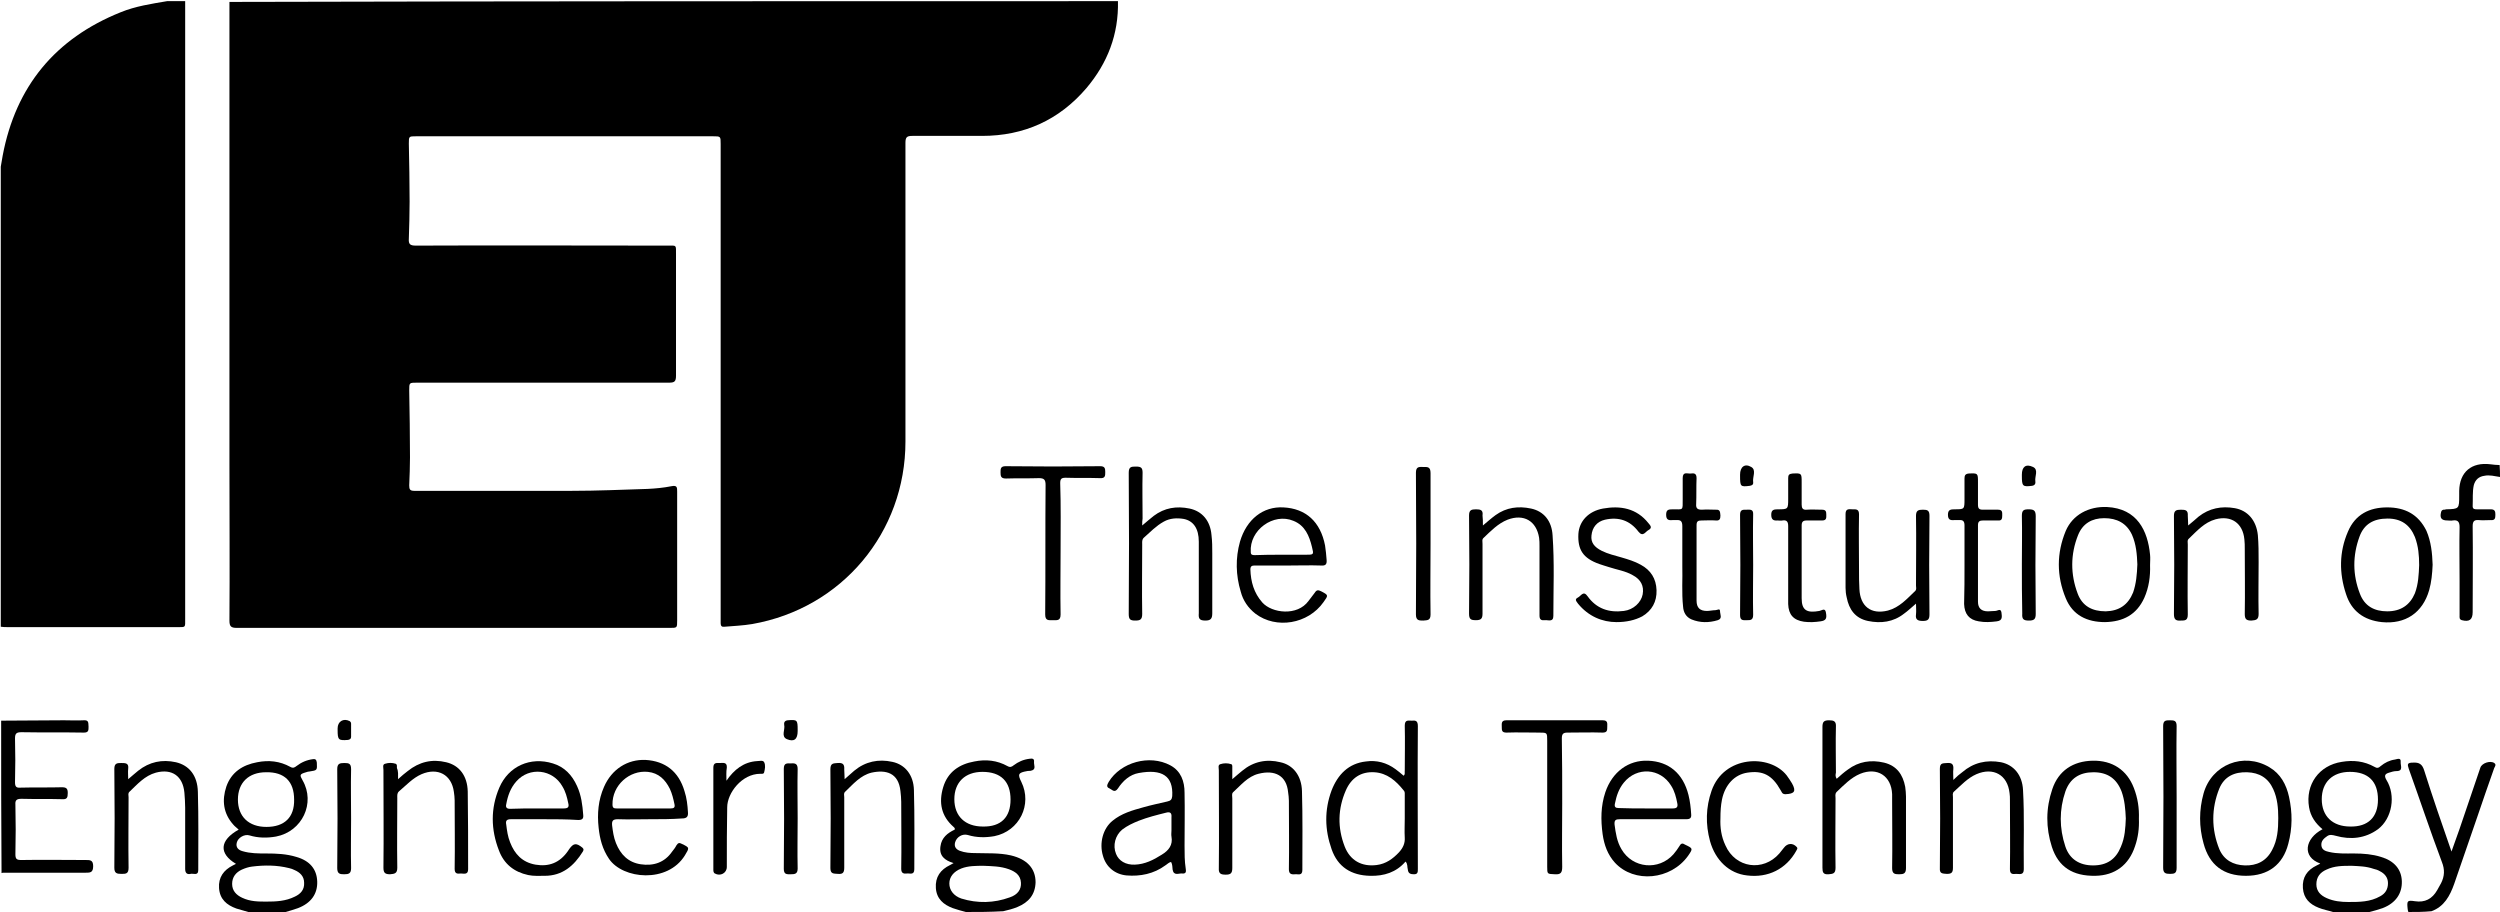 <?xml version="1.0" encoding="utf-8"?>
<!-- Generator: Adobe Illustrator 19.0.0, SVG Export Plug-In . SVG Version: 6.00 Build 0)  -->
<svg version="1.1" id="Layer_1" xmlns="http://www.w3.org/2000/svg" xmlns:xlink="http://www.w3.org/1999/xlink" x="0px" y="0px"
	 viewBox="0 0 649.4 236.9" style="enable-background:new 0 0 649.4 236.9;" xml:space="preserve">
<g id="XMLID_27_">
	<g id="XMLID_3_">
		<path id="XMLID_81_" d="M290.4,0.3c0.2,8.6-2.7,16.1-8.2,22.6c-7.1,8.3-16.2,12.4-27.1,12.4c-6,0-12.1,0-18.1,0
			c-1.4,0-1.8,0.3-1.8,1.8c0,25.9,0,51.7,0,77.6c0,23.6-16.5,43.3-39.8,47.4c-2.4,0.4-4.8,0.5-7.2,0.7c-0.7,0.1-1-0.2-1-0.9
			c0-0.4,0-0.9,0-1.3c0-41.1,0-82.1,0-123.2c0-2,0-2-2-2c-25.7,0-51.4,0-77.1,0c-1.9,0-1.9,0-1.9,1.9c0.1,5,0.2,10.1,0.2,15.1
			c0,3.2-0.1,6.4-0.2,9.6c-0.1,1.4,0.3,1.8,1.8,1.8c21.8-0.1,43.6,0,65.4,0c2.4,0,2.2-0.3,2.2,2.3c0,10.5,0,21,0,31.5
			c0,1.5-0.4,1.8-1.8,1.8c-21.8,0-43.7,0-65.5,0c-2,0-2,0-2,2c0.1,5.8,0.2,11.6,0.2,17.4c0,2.4-0.1,4.8-0.2,7.3c0,1,0.2,1.4,1.3,1.4
			c13.6,0,27.2,0,40.9,0c6.6,0,13.2-0.3,19.7-0.5c2.1-0.1,4.2-0.3,6.2-0.7c1.5-0.3,1.5,0.3,1.5,1.4c0,6.8,0,13.6,0,20.4
			c0,4.4,0,8.7,0,13.1c0,1.9,0,1.9-1.9,1.9c-37.5,0-75,0-112.5,0c-1.5,0-1.9-0.4-1.9-1.9c0.1-13.6,0-27.1,0-40.7
			c0-39.7,0-79.4,0-119c0-0.3,0-0.7,0-1C136.4,0.3,213.4,0.3,290.4,0.3z"/>
		<path id="XMLID_80_" d="M48.1,0.3c0,0.5,0,1.1,0,1.6c0,52.9,0,105.9,0,158.8c0,2.4,0.2,2.2-2.1,2.2c-14.7,0-29.3,0-44,0
			c-0.6,0-1.2,0-1.8-0.1c0-39.8,0-79.7,0-119.5c0.2-1,0.3-1.9,0.5-2.9C4.1,22.4,14.4,10,31.3,3.2c3.9-1.6,8-2.2,12.1-2.9
			C45,0.3,46.6,0.3,48.1,0.3z"/>
		<path id="XMLID_76_" d="M64.5,236.9c-1-0.3-2.1-0.6-3.1-0.9c-2.5-0.9-4.3-2.4-4.5-5.3c-0.2-2.8,1.2-4.7,3.6-5.9
			c0.3-0.1,0.5-0.3,0.8-0.4c-4.5-2.7-4.3-6.1,0.7-8.9c-0.5-0.5-1-0.8-1.4-1.3c-2.6-2.9-3-6.3-1.8-9.9c1.3-3.7,4.2-5.6,8-6.3
			c3-0.6,5.9-0.3,8.6,1.2c0.7,0.4,1.1,0.2,1.6-0.2c1.3-1,2.7-1.6,4.3-1.8c0.7-0.1,0.9,0.2,1,0.9c0.1,2,0.1,2-1.9,2.3
			c-0.3,0-0.6,0.1-0.9,0.2c-1.7,0.5-1.7,0.7-0.9,2.1c3.4,5.9-0.1,13.3-6.9,14.6c-2.3,0.4-4.6,0.4-6.9-0.3c-1.3-0.4-3,0.6-3.3,1.9
			c-0.3,1.2,0.4,1.9,1.5,2.2c2,0.6,4.1,0.6,6.2,0.6c2.6,0,5.2,0.1,7.8,0.9c3.5,1,5.3,3.2,5.4,6.4c0.1,3.2-1.6,5.6-5,6.9
			c-1.1,0.4-2.2,0.7-3.2,1C71,236.9,67.8,236.9,64.5,236.9z M69.1,200.6c-4.5,0-7.3,2.7-7.3,7.1c0,4.4,2.8,7.1,7.4,7.1
			c4.7,0,7.3-2.5,7.2-7.1C76.4,203,73.9,200.5,69.1,200.6z M69.2,234.2c2.5,0,5-0.1,7.4-1.3c1.5-0.7,2.5-1.8,2.4-3.6
			c0-1.7-1.1-2.7-2.5-3.3c-0.4-0.2-0.9-0.4-1.4-0.5c-3.2-0.8-6.4-0.8-9.6-0.4c-0.9,0.1-1.8,0.4-2.7,0.8c-1.5,0.7-2.5,1.9-2.5,3.7
			c0,1.8,1.1,2.9,2.6,3.6C65,234.2,67.1,234.2,69.2,234.2z"/>
		<path id="XMLID_72_" d="M606,236.9c-1.2-0.4-2.5-0.6-3.7-1.1c-2.3-0.9-3.9-2.4-4.1-5.1c-0.2-2.8,1.1-4.7,3.6-5.9
			c0.3-0.1,0.5-0.3,0.8-0.4c0,0,0-0.1,0.1-0.1c-4.8-1.7-4-6.5,0.6-8.9c-1.8-1.5-3.1-3.3-3.5-5.7c-1-5.9,2.6-10.9,8.5-11.8
			c3-0.5,5.8-0.2,8.5,1.3c0.6,0.4,1.1,0.3,1.6-0.2c1.1-0.9,2.3-1.5,3.7-1.7c0.6-0.1,1.6-0.6,1.5,0.6c-0.1,0.9,0.8,2.4-1.1,2.4
			c-0.6,0-1.3,0.2-1.9,0.4c-1,0.3-1.4,0.7-0.7,1.9c2.5,4,1.5,10-2.2,12.8c-3.3,2.4-7.1,2.8-11,1.7c-0.8-0.2-1.5-0.4-2.2,0.1
			c-0.9,0.6-1.6,1.3-1.5,2.4c0.1,1.2,1.1,1.5,2,1.7c2.1,0.5,4.3,0.4,6.5,0.4c2.4,0,4.8,0.2,7,0.9c3.4,1,5.3,3.2,5.4,6.3
			c0.1,3.2-1.6,5.7-5,7c-1.1,0.4-2.3,0.7-3.4,1C612.4,236.9,609.2,236.9,606,236.9z M617.7,207.7c0-4.7-2.5-7.2-7.3-7.2
			c-4.5,0-7.3,2.7-7.3,7.1c0,4.4,2.8,7.1,7.4,7.1C615.1,214.8,617.7,212.3,617.7,207.7z M610.9,224.9c-2.4,0-4.5,0-6.6,1
			c-1.6,0.7-2.6,1.9-2.6,3.8c0,1.8,1.1,2.9,2.7,3.6c1.8,0.8,3.7,1,5.6,1c2.9,0,5.7,0,8.3-1.5c1.3-0.7,2-1.8,2-3.4
			c0-1.5-0.9-2.5-2.1-3.1c-0.5-0.3-1.1-0.5-1.6-0.6C614.6,225,612.7,225,610.9,224.9z"/>
		<path id="XMLID_68_" d="M250.9,236.9c-1.1-0.3-2.3-0.6-3.4-1c-2.4-0.9-4.2-2.4-4.4-5.2c-0.2-2.9,1.2-4.8,3.7-6
			c0.2-0.1,0.4-0.2,0.9-0.5c-2.3-0.7-3.8-1.9-3.4-4.4c0.3-2.2,1.8-3.4,3.7-4.3c0.1-0.4-0.1-0.5-0.3-0.7c-3.2-2.8-3.9-6.3-2.7-10.3
			c1.2-4,4.2-6,8.1-6.7c3-0.6,5.9-0.3,8.6,1.2c0.7,0.4,1.1,0.2,1.6-0.2c1.2-0.9,2.5-1.5,4.1-1.7c0.7-0.1,1.3-0.1,1.2,0.8
			c-0.1,0.8,0.7,2-0.8,2.3c-0.3,0.1-0.7,0-1,0.1c-2.3,0.4-2.5,0.8-1.5,2.8c2.9,5.9-0.5,12.8-7,14.1c-2.3,0.4-4.6,0.4-6.9-0.3
			c-1.4-0.4-2.9,0.5-3.3,1.9c-0.3,1.1,0.2,1.8,1.2,2.2c1.3,0.5,2.7,0.6,4.1,0.6c3.1,0.1,6.1-0.1,9.2,0.6c4.2,1,6.4,3.4,6.4,7
			c-0.1,3.2-1.8,5.2-4.7,6.4c-1.2,0.5-2.4,0.8-3.7,1.1C257.2,236.9,254,236.9,250.9,236.9z M262.5,207.7c0-4.7-2.5-7.2-7.3-7.2
			c-4.5,0-7.3,2.7-7.3,7.1c0,4.4,2.8,7.1,7.4,7.1C260,214.8,262.5,212.3,262.5,207.7z M255.5,224.9c-2,0-4,0-5.8,0.7
			c-2,0.8-3.1,2.2-3.1,3.9c0,1.7,1.1,3.2,3.1,3.9c4.2,1.3,8.5,1.2,12.6-0.3c2.1-0.7,3-2.1,2.9-3.8c-0.1-2-1.5-2.9-3.1-3.5
			C259.9,225,257.7,225,255.5,224.9z"/>
		<path id="XMLID_67_" d="M0.3,187.2c5.4,0,10.9-0.1,16.3-0.1c1.7,0,3.5,0.1,5.2,0c1.4-0.1,1.1,0.9,1.2,1.7c0,0.9,0,1.5-1.2,1.5
			c-5.4-0.1-10.8,0-16.2-0.1c-1.3,0-1.7,0.3-1.7,1.6c0.1,3.8,0.1,7.6,0,11.4c0,1.1,0.3,1.5,1.4,1.4c3.6-0.1,7.2,0,10.8-0.1
			c1.2,0,1.5,0.4,1.5,1.5c0,1.2-0.2,1.7-1.5,1.6c-3.5-0.1-7,0-10.5-0.1c-1.2,0-1.7,0.3-1.6,1.5c0.1,4.3,0.1,8.6,0,12.9
			c0,1.2,0.3,1.5,1.5,1.5c5.6-0.1,11.2,0,16.8,0c1.1,0,1.9,0,1.9,1.6c0,1.7-0.8,1.7-2,1.7c-7.1,0-14.2,0-21.2,0
			c-0.2,0-0.4,0-0.6,0.1C0.3,213.8,0.3,200.5,0.3,187.2z"/>
		<path id="XMLID_66_" d="M625.6,236.9c-0.1-0.3-0.2-0.6-0.2-0.9c-0.2-2-0.1-2.2,1.9-1.9c2.6,0.4,4.5-0.6,5.8-2.9
			c0.3-0.6,0.7-1.2,1-1.8c0.9-1.8,1-3.5,0.2-5.5c-3-8-5.7-16.1-8.6-24.2c-0.4-1.2-0.4-1.6,1.1-1.6c1.6-0.1,2.4,0.4,2.9,2
			c2.2,7,4.6,13.9,7.1,21.1c0.8-2.2,1.4-4,2.1-5.9c1.8-5.3,3.6-10.6,5.4-15.9c0.4-1.2,2.6-1.9,3.6-1.2c0.6,0.4,0.2,0.9,0,1.3
			c-1.5,4.3-3,8.5-4.4,12.7c-2,5.8-4,11.6-6,17.4c-1.1,3.1-2.6,5.9-5.9,7.1C629.6,236.9,627.6,236.9,625.6,236.9z"/>
		<path id="XMLID_65_" d="M649.4,123.9c-1.4-0.2-2.7-0.6-4.1-0.3c-1.4,0.2-2.3,1-2.7,2.4c-0.4,1.8-0.2,3.6-0.3,5.5
			c0,0.8,0.6,0.8,1.1,0.8c1.2,0,2.4,0,3.6,0c1.1,0,1.2,0.6,1.2,1.4c0,0.9-0.1,1.5-1.2,1.4c-1,0-2.1,0.1-3.1,0
			c-1.2-0.1-1.6,0.3-1.6,1.6c0.1,7.4,0,14.9,0,22.3c0,2-0.9,2.6-2.8,2.1c-0.7-0.2-0.6-0.7-0.6-1.2c0-3,0-5.9,0-8.9
			c0-4.7-0.1-9.4,0-14.1c0-1.4-0.5-1.9-1.8-1.7c-0.4,0.1-0.9,0-1.3,0c-1.6,0-2.1-0.6-1.7-2.2c0.1-0.3,0.2-0.5,0.6-0.6
			c0.2,0,0.5,0,0.7-0.1c3.4-0.1,3.4-0.1,3.4-3.6c0-0.4,0-0.8,0-1.2c0.1-4.9,3.2-7.5,8.1-6.9c0.8,0.1,1.6,0.2,2.4,0.2
			C649.4,122,649.4,122.9,649.4,123.9z"/>
		<path id="XMLID_62_" d="M365.1,223.8c-2.4,2.8-5.6,3.8-9.2,3.7c-4.9-0.1-8.4-2.3-10-6.9c-1.8-5.1-1.9-10.2,0-15.3
			c1.6-4.1,4.4-7,8.9-7.5c2.8-0.4,5.4,0.3,7.7,2c0.7,0.5,1.4,1.1,2.1,1.7c0.5-0.4,0.2-0.9,0.3-1.3c0-3.9,0.1-7.8,0-11.7
			c0-1.6,0.9-1.3,1.8-1.3c1-0.1,1.6,0,1.6,1.4c-0.1,12.4,0,24.8,0,37.1c0,0.8,0,1.4-1,1.4c-0.9,0-1.5-0.2-1.6-1.2
			C365.5,225.2,365.7,224.4,365.1,223.8z M364.9,212.6c0-2,0-4,0-5.9c0-0.5,0.1-1-0.3-1.4c-2-2.5-4.3-4.5-7.6-4.7
			c-3.5-0.2-6,1.5-7.4,4.7c-2.1,4.8-2.2,9.7-0.3,14.6c1.4,3.6,4.4,5.3,8.3,4.8c2.4-0.3,4.2-1.6,5.8-3.3c1-1.1,1.6-2.3,1.5-3.8
			C364.8,215.9,364.9,214.3,364.9,212.6z"/>
		<path id="XMLID_61_" d="M477.1,202.3c1-0.9,1.9-1.7,2.9-2.4c2.8-2.1,6-2.6,9.4-1.8c3.3,0.8,4.9,3.1,5.5,6.3
			c0.1,0.8,0.2,1.7,0.2,2.5c0,6.2,0,12.4,0,18.6c0,1.4-0.6,1.6-1.8,1.6c-1.1,0-1.8-0.1-1.8-1.6c0.1-5.8,0-11.6,0-17.4
			c0-0.6,0-1.2,0-1.8c-0.2-4.8-3.9-7.1-8.3-5.3c-2.4,1-4.2,2.9-6.1,4.7c-0.5,0.5-0.3,1.1-0.3,1.7c0,6-0.1,12,0,18
			c0,1.5-0.6,1.6-1.8,1.7c-1.4,0.1-1.6-0.5-1.6-1.7c0-12.2,0-24.4,0-36.6c0-1.3,0.4-1.7,1.7-1.7c1.2,0,1.9,0.2,1.8,1.7
			c-0.1,4,0,7.9,0,11.9C476.8,201.2,476.7,201.7,477.1,202.3z"/>
		<path id="XMLID_60_" d="M296.7,136.5c1.2-1,2.1-1.8,3-2.5c2.8-2.1,5.9-2.6,9.3-1.9c3.3,0.7,5.4,3.2,5.7,6.9
			c0.2,1.6,0.2,3.2,0.2,4.7c0,5.2,0,10.4,0,15.6c0,1.4-0.4,1.9-1.8,1.9c-1.6,0-1.8-0.6-1.7-1.9c0-6.2,0-12.4,0-18.6
			c0-3.4-1.4-5.4-3.9-5.9c-1.8-0.3-3.6-0.2-5.2,0.7c-2,1.1-3.5,2.7-5.2,4.2c-0.5,0.5-0.4,1.1-0.4,1.7c0,6-0.1,12.1,0,18.1
			c0,1.5-0.6,1.7-1.8,1.7c-1.3,0-1.7-0.3-1.7-1.7c0.1-12.2,0.1-24.5,0-36.7c0-1.6,0.7-1.6,1.9-1.6c1.3,0,1.7,0.3,1.7,1.6
			c-0.1,4,0,7.9,0,11.9C296.7,135.2,296.7,135.7,296.7,136.5z"/>
		<path id="XMLID_57_" d="M304.2,223.9c-0.6,0.1-1,0.6-1.5,0.9c-3,2.2-6.5,2.9-10.1,2.6c-3-0.3-5.3-2.2-6.1-5.1
			c-1-3.3,0-7.1,2.5-9.1c2.3-1.9,5.1-2.7,8-3.5c2.1-0.6,4.1-1,6.2-1.5c0.9-0.2,1.2-0.5,1.3-1.4c0.3-5.3-2.7-7.1-8.7-6
			c-2.3,0.4-4.1,2-5.4,4c-0.9,1.3-1.5,0.3-2.2,0c-1-0.4-0.5-1.1-0.2-1.7c3.1-5.1,10.6-7.2,16-4.3c2.8,1.5,3.7,4.2,3.7,7.1
			c0.1,4.6,0,9.2,0,13.8c0,2,0,4,0.3,5.9c0.1,0.7,0.2,1.4-0.9,1.3c-0.9-0.1-2.2,0.7-2.5-1C304.5,225.3,304.6,224.6,304.2,223.9z
			 M304.3,215.7c0-1.1,0-2.3,0-3.4c0.1-1.1-0.3-1.5-1.4-1.2c-2.4,0.6-4.8,1.2-7.1,2.1c-1.5,0.6-3,1.3-4.3,2.3
			c-1.8,1.5-2.5,4.1-1.6,6.3c0.7,1.8,2.5,2.9,4.9,2.8c2.6-0.1,4.8-1.2,7-2.6c1.8-1.1,2.9-2.5,2.5-4.7
			C304.2,216.8,304.3,216.3,304.3,215.7z"/>
		<path id="XMLID_54_" d="M334.7,146.9c-2.9,0-5.7,0-8.6,0c-0.7,0-1.3,0-1.3,1c0.1,3.2,0.9,6.1,3.1,8.6c2.5,2.8,9.1,3.6,12-0.4
			c0.5-0.7,1.1-1.4,1.6-2.1c0.5-0.8,0.9-0.8,1.7-0.4c1.9,1,1.9,1,0.6,2.8c-4,5.7-12.3,7.1-17.7,3c-1.9-1.5-3.2-3.4-3.8-5.7
			c-1.3-4.3-1.4-8.7-0.2-13c1.7-5.8,6-9.2,11.3-8.9c5.8,0.3,9.6,3.7,10.8,9.9c0.2,1.2,0.3,2.5,0.4,3.7c0.1,1.1-0.2,1.6-1.4,1.5
			C340.3,146.8,337.5,146.9,334.7,146.9z M333,144.1c2,0,4,0,6.1,0c2.2,0,2.2,0,1.7-2c-0.7-2.9-1.8-5.6-4.8-6.8
			c-5.2-2.2-11.5,2.4-11.1,8.1c0,0.8,0.5,0.8,1.1,0.8C328.3,144.1,330.6,144.1,333,144.1z"/>
		<path id="XMLID_51_" d="M168.8,212.8c-2.8,0-5.5,0.1-8.3,0c-1.3,0-1.6,0.4-1.5,1.6c0.2,1.6,0.4,3.1,1,4.6c1.2,3,3.2,5,6.4,5.5
			c3.3,0.5,6.2-0.4,8.2-3.3c0.4-0.5,0.8-1,1.1-1.6c0.4-0.6,0.7-0.8,1.4-0.4c2.1,1,2,1,0.8,3c-4.5,7.3-16.1,6.2-19.7,0.9
			c-1.7-2.5-2.4-5.2-2.7-8.1c-0.4-3.6-0.1-7.2,1.4-10.6c2-4.6,6.1-7.2,10.8-7c5.1,0.3,8.6,3,10.1,8.1c0.6,1.8,0.8,3.7,0.9,5.5
			c0.1,1.1-0.3,1.6-1.5,1.6C174.4,212.8,171.6,212.8,168.8,212.8z M167.2,210c2.3,0,4.6,0,7,0c0.8,0,1.2-0.2,1-1.1
			c-0.3-1.4-0.6-2.7-1.2-4c-1.2-2.4-2.9-4.1-5.7-4.4c-4.8-0.5-9.3,3.5-9.2,8.5c0,0.9,0.4,1,1.1,1C162.5,210,164.8,210,167.2,210z"/>
		<path id="XMLID_48_" d="M429.3,212.8c-2.8,0-5.6,0-8.5,0c-1.1,0-1.5,0.2-1.4,1.4c0.3,2.2,0.6,4.4,1.8,6.4c2.9,5,9.7,5.6,13.5,1.3
			c0.6-0.7,1.1-1.4,1.6-2.2c0.4-0.7,0.8-0.7,1.4-0.3c2.1,1,2.1,1,0.8,2.9c-4.5,6.3-14,7.2-19,1.8c-1.9-2.1-2.8-4.6-3.2-7.4
			c-0.5-3.7-0.5-7.3,0.7-10.9c1.8-5.3,6-8.4,11.1-8.2c5.4,0.2,9.1,3.3,10.5,8.9c0.4,1.6,0.6,3.3,0.7,5c0.1,1-0.3,1.3-1.3,1.3
			C435.1,212.8,432.2,212.8,429.3,212.8z M427.5,210c2.3,0,4.6,0,7,0c1,0,1.4-0.3,1.2-1.3c-0.3-1.6-0.7-3.2-1.6-4.6
			c-2.8-4.6-8.9-5-12.3-0.8c-1.3,1.6-1.9,3.4-2.3,5.4c-0.2,0.9,0.1,1.2,1,1.2C422.9,210,425.2,210,427.5,210z"/>
		<path id="XMLID_45_" d="M141.3,212.8c-2.9,0-5.7,0-8.6,0c-1.1,0-1.4,0.4-1.2,1.4c0.2,1.6,0.4,3.1,1,4.6c1.2,3.1,3.2,5.2,6.6,5.8
			c3.5,0.6,6.3-0.5,8.4-3.5c0.1-0.2,0.3-0.4,0.4-0.6c1.1-1.5,1.8-1.6,3.4-0.3c0.4,0.4,0.3,0.6,0.1,1c-2.3,3.7-5.3,6.3-9.9,6.3
			c-1.4,0-2.9,0.1-4.3-0.2c-3.7-0.8-6.3-2.9-7.6-6.4c-2.1-5.4-2.2-10.9,0.1-16.3c2.4-5.6,8.1-8.1,13.9-6.3c3,0.9,5,3,6.3,5.9
			c1.1,2.4,1.4,4.9,1.6,7.5c0.1,1-0.3,1.3-1.3,1.3C147.1,212.8,144.2,212.8,141.3,212.8z M139.6,210c2.3,0,4.5,0,6.8,0
			c1.1,0,1.5-0.3,1.2-1.4c-0.3-1.5-0.7-3-1.5-4.3c-2.5-4.5-8.6-5.2-12-1.3c-1.5,1.7-2.2,3.7-2.6,5.9c-0.2,0.8,0.1,1.2,1,1.2
			C134.9,210,137.2,210,139.6,210z"/>
		<path id="XMLID_42_" d="M631.9,146.7c-0.1,2.3-0.3,4.5-0.9,6.6c-1.7,5.9-6.2,8.9-12.3,8.3c-4.7-0.5-7.9-2.9-9.3-7.3
			c-1.8-5.4-1.8-10.9,0.5-16.2c1.9-4.5,5.6-6.3,10.2-6.3c4.6,0,8.1,1.8,10.2,6.1C631.5,140.7,631.8,143.7,631.9,146.7z M628.4,146.8
			c0-2.5-0.2-4.9-1.1-7.3c-1.3-3.2-3.6-4.8-7.1-4.8c-3.6,0-6.1,1.4-7.3,4.7c-1.8,4.9-1.8,9.9,0.1,14.8c1.2,3.2,3.7,4.6,7.1,4.6
			c3.5,0,5.9-1.6,7.2-4.7C628.2,151.7,628.3,149.2,628.4,146.8z"/>
		<path id="XMLID_39_" d="M583.4,227.5c-5.8,0-9.5-2.8-11-8.4c-1.2-4.3-1.2-8.7,0-13c2.1-7.5,10.4-10.8,17.1-6.8
			c2.9,1.7,4.4,4.5,5.1,7.7c0.9,4.1,0.9,8.1-0.2,12.2C593,224.6,589.2,227.5,583.4,227.5z M591.8,212.5c0-2.5-0.2-5.1-1.3-7.5
			c-1.3-2.9-3.6-4.3-6.8-4.4c-3.3-0.1-5.9,1.1-7.2,4.2c-2.1,5.2-2.1,10.6,0,15.8c1.2,2.8,3.6,4.1,6.6,4.2c3.1,0.1,5.6-1.1,7.1-4
			C591.6,218.2,591.8,215.4,591.8,212.5z"/>
		<path id="XMLID_36_" d="M555.6,212.7c0.1,2.4-0.2,4.8-1,7.1c-1.6,4.9-5.2,7.6-10.3,7.7c-5.9,0.1-9.6-2.3-11.3-7.5
			c-1.6-5-1.6-10,0.1-15c1.6-4.8,5.4-7.3,10.5-7.4c5.1-0.1,8.9,2.4,10.7,7.1C555.3,207.3,555.7,209.9,555.6,212.7z M552.2,212.6
			c-0.1-2.4-0.3-4.8-1.1-7c-1.3-3.4-3.7-5-7.3-5c-3.6,0-6.1,1.6-7.3,5c-1.6,4.7-1.6,9.5,0,14.3c1.1,3.3,3.7,4.9,7.2,4.9
			c3.6,0,5.9-1.6,7.2-4.8C552,217.5,552.1,215,552.2,212.6z"/>
		<path id="XMLID_33_" d="M558.5,146.8c0.1,2.9-0.3,5.8-1.5,8.5c-2,4.4-5.5,6.2-10.2,6.3c-4.7,0-8.4-1.8-10.2-6.2
			c-2.4-5.8-2.4-11.7,0-17.5c1.8-4.2,6-6.4,10.7-6.2c7.9,0.4,10.6,6.2,11.2,12.4C558.6,145,558.5,145.9,558.5,146.8z M555.2,146.6
			c-0.1-2.6-0.3-5.2-1.4-7.7c-1.4-3-3.9-4.3-7.2-4.3c-3.2,0-5.6,1.4-6.8,4.4c-2,5-2,10.2-0.1,15.2c1.2,3.2,3.7,4.6,7.3,4.6
			c3.5-0.1,5.8-1.7,7.1-4.9C554.9,151.6,555.1,149.2,555.2,146.6z"/>
		<path id="XMLID_32_" d="M320.1,202.4c1.1-0.9,1.8-1.6,2.6-2.2c2.9-2.4,6.3-3.1,9.9-2.2c3.3,0.7,5.5,3.5,5.6,7.5
			c0.2,6.8,0.1,13.7,0.1,20.5c0,1.6-1.2,1-1.9,1.1c-1,0.1-1.6-0.1-1.6-1.3c0.1-5.9,0-11.9,0-17.8c0-0.7-0.1-1.5-0.2-2.2
			c-0.4-4.3-3.4-5.9-7.7-4.8c-2.8,0.7-4.6,3-6.6,4.8c-0.4,0.4-0.2,1-0.2,1.6c0,6,0,12.1,0,18.1c0,1.4-0.5,1.7-1.7,1.7
			c-1.2,0-1.9-0.2-1.8-1.7c0.1-8.5,0-16.9,0-25.4c0-0.6-0.3-1.4,0.4-1.6c0.9-0.3,1.9-0.3,2.8,0c0.4,0.1,0.3,0.7,0.3,1.1
			C320.1,200.3,320.1,201.2,320.1,202.4z"/>
		<path id="XMLID_31_" d="M103.4,202.4c1-0.9,1.7-1.5,2.5-2.1c3-2.4,6.3-3.2,10-2.3c3.4,0.8,5.5,3.5,5.6,7.6
			c0.1,6.7,0.1,13.5,0.1,20.2c0,1.5-1.1,1.1-1.9,1.1c-0.9,0.1-1.6,0.1-1.6-1.2c0.1-5.9,0-11.9,0-17.8c0-0.7-0.1-1.5-0.2-2.2
			c-0.6-4.5-4.2-6.4-8.4-4.6c-2.3,1-4,2.9-5.9,4.5c-0.5,0.5-0.4,1.1-0.4,1.7c0,6-0.1,12.1,0,18.1c0,1.5-0.7,1.6-1.9,1.7
			c-1.3,0-1.7-0.4-1.7-1.7c0.1-8.5,0-16.9,0-25.4c0-0.6-0.3-1.4,0.4-1.6c0.9-0.3,1.9-0.3,2.8,0c0.4,0.2,0.3,0.7,0.3,1.1
			C103.5,200.4,103.4,201.2,103.4,202.4z"/>
		<path id="XMLID_30_" d="M33.3,202.4c1-0.9,1.8-1.5,2.6-2.2c2.9-2.3,6.2-3,9.8-2.2c3.4,0.8,5.6,3.4,5.7,7.7
			c0.2,6.8,0.1,13.6,0.1,20.3c0,1.6-1.3,0.8-2,1c-0.9,0.2-1.4-0.2-1.4-1.3c0-5.3,0-10.6,0-15.9c0-1.3-0.1-2.6-0.2-3.9
			c-0.4-4.3-3.2-6.3-7.4-5.2c-2.9,0.8-4.8,3-6.9,5c-0.4,0.4-0.2,0.9-0.2,1.4c0,6.1-0.1,12.2,0,18.3c0,1.6-0.7,1.6-1.9,1.6
			c-1.2,0-1.8-0.2-1.8-1.6c0.1-8.6,0.1-17.1,0-25.7c0-1.5,0.8-1.5,1.8-1.5c1.1,0,2,0,1.8,1.5C33.2,200.5,33.3,201.3,33.3,202.4z"/>
		<path id="XMLID_26_" d="M219.4,202.4c1-0.9,1.8-1.6,2.5-2.2c2.9-2.4,6.3-3.1,9.9-2.3c3.3,0.7,5.5,3.4,5.6,7.3
			c0.2,6.9,0.1,13.8,0.1,20.6c0,1.6-1.2,1-1.9,1.1c-0.8,0.1-1.5,0-1.5-1.2c0.1-5.8,0-11.6,0-17.4c0-0.9-0.1-1.9-0.2-2.8
			c-0.5-4.8-3.8-5.6-7.5-4.8c-2.9,0.7-4.8,3-6.9,5c-0.4,0.4-0.2,0.9-0.2,1.4c0,6.1,0,12.2,0,18.3c0,1.3-0.4,1.7-1.6,1.6
			c-1.1-0.1-2,0.1-2-1.5c0.1-8.6,0.1-17.1,0-25.7c0-1.6,0.8-1.5,1.9-1.6c1.3-0.1,1.8,0.3,1.7,1.7
			C219.3,200.6,219.4,201.3,219.4,202.4z"/>
		<path id="XMLID_25_" d="M497.7,156.8c-1.2,1-2.1,1.9-3.1,2.6c-2.8,2.2-6,2.6-9.4,1.9c-3.3-0.7-4.9-3-5.5-6.1
			c-0.2-0.8-0.3-1.7-0.3-2.5c0-6.4,0-12.8,0-19.2c0-1.5,1-1.2,1.8-1.2c0.9,0,1.7-0.1,1.7,1.3c-0.1,4.9,0,9.7,0,14.6
			c0,1.6,0,3.2,0.1,4.8c0.2,4.5,3,6.7,7.4,5.6c3-0.8,5-3.1,7.1-5.1c0.4-0.4,0.2-0.9,0.2-1.4c0-6,0.1-12.1,0-18.1
			c0-1.4,0.6-1.6,1.8-1.6c1.2,0,1.7,0.2,1.7,1.6c-0.1,8.5-0.1,17,0,25.6c0,1.3-0.4,1.7-1.7,1.7c-1.3,0-2-0.3-1.8-1.7
			C497.8,158.7,497.7,157.9,497.7,156.8z"/>
		<path id="XMLID_24_" d="M568.4,136.5c1.1-0.9,1.9-1.6,2.7-2.3c2.8-2.2,6-2.8,9.4-2.2c3.4,0.6,5.6,3.2,6,7c0.2,2.3,0.2,4.6,0.2,7
			c0,4.5-0.1,9,0,13.5c0,1.5-0.7,1.6-1.9,1.7c-1.3,0-1.7-0.4-1.7-1.7c0.1-5.6,0-11.3,0-16.9c0-0.8,0-1.7-0.1-2.5
			c-0.4-4.2-3.4-6.3-7.5-5.2c-2.9,0.8-4.8,3-6.9,5c-0.5,0.4-0.3,1-0.3,1.6c0,6-0.1,12.1,0,18.1c0,1.6-0.7,1.6-1.9,1.6
			c-1.3,0.1-1.7-0.4-1.7-1.7c0.1-8.5,0.1-17,0-25.5c0-1.4,0.6-1.6,1.8-1.6c1.2,0,1.9,0.1,1.8,1.6
			C568.3,134.6,568.4,135.4,568.4,136.5z"/>
		<path id="XMLID_23_" d="M507.4,202.6c0.9-0.9,1.6-1.5,2.3-2c2.9-2.5,6.3-3.3,10.1-2.6c3.3,0.7,5.5,3.3,5.7,7.2
			c0.4,6.9,0.1,13.8,0.2,20.6c0,1.6-1.1,1.2-2,1.2c-0.9,0.1-1.6,0.1-1.6-1.2c0.1-6,0-12,0-18c0-0.6,0-1.2-0.1-1.8
			c-0.5-4.7-4.2-6.8-8.6-4.9c-2.3,1-4,2.9-5.8,4.5c-0.5,0.4-0.3,1-0.3,1.5c0,6.1,0,12.2,0,18.3c0,1.3-0.4,1.6-1.6,1.6
			c-1.1-0.1-1.9,0-1.8-1.5c0.1-8.6,0.1-17.2,0-25.8c0-1.6,0.8-1.4,1.9-1.5c1.2-0.1,1.7,0.3,1.6,1.6
			C507.3,200.6,507.4,201.4,507.4,202.6z"/>
		<path id="XMLID_22_" d="M385.2,136.5c1.2-1,2.2-1.9,3.3-2.7c2.8-2,5.9-2.4,9.2-1.7c3.3,0.7,5.4,3.2,5.6,7c0.5,7,0.2,14,0.2,20.9
			c0,1.7-1.4,1-2.2,1.1c-0.9,0.1-1.4-0.1-1.4-1.2c0-6,0-12.1,0-18.1c0-0.7,0-1.4-0.1-2.1c-0.7-4.4-4-6.3-8.2-4.7
			c-2.5,1-4.3,2.9-6.2,4.7c-0.5,0.4-0.3,1-0.3,1.6c0,6,0,12.1,0,18.1c0,1.3-0.4,1.7-1.7,1.7c-1.3,0-1.8-0.2-1.8-1.7
			c0.1-8.5,0.1-17,0-25.5c0-1.4,0.6-1.6,1.8-1.6c1.2,0,1.9,0.2,1.7,1.6C385.2,134.7,385.2,135.5,385.2,136.5z"/>
		<path id="XMLID_21_" d="M405.8,208.7c0,5.5-0.1,11,0,16.5c0,1.5-0.4,2-1.9,1.9c-2-0.1-2,0-2-2c0-10.9,0-21.8,0-32.7
			c0-2.1,0-2.1-2.1-2.1c-2.8,0-5.6-0.1-8.5,0c-1.2,0-1.2-0.6-1.2-1.5c0-0.8-0.2-1.7,1.2-1.7c8.3,0,16.6,0,25,0
			c1.4,0,1.2,0.8,1.2,1.7c0,0.9,0,1.5-1.2,1.5c-3-0.1-6,0-9.1,0c-1.1,0-1.5,0.3-1.5,1.5C405.8,197.4,405.8,203,405.8,208.7z"/>
		<path id="XMLID_20_" d="M275.5,142.8c0,5.6-0.1,11.2,0,16.8c0,1.7-0.9,1.5-2,1.5c-1.1,0-2,0.2-2-1.5c0.1-11.2,0-22.4,0.1-33.6
			c0-1.3-0.3-1.8-1.7-1.8c-2.9,0.1-5.7,0-8.6,0.1c-1.3,0-1.4-0.6-1.4-1.6c0-0.9,0-1.6,1.3-1.6c8.2,0.1,16.4,0.1,24.6,0
			c1.2,0,1.3,0.6,1.3,1.5c0,1,0,1.7-1.4,1.6c-3-0.1-5.9,0-8.9-0.1c-1.1,0-1.4,0.3-1.4,1.4C275.6,131.4,275.5,137.1,275.5,142.8z"/>
		<path id="XMLID_19_" d="M419.9,161.6c-3.7,0-7.3-1.5-10-4.8c-0.4-0.6-1-1.1,0-1.6c0.8-0.4,1.4-1.9,2.5-0.3
			c2.3,3.2,5.5,4.3,9.4,3.8c2.5-0.3,4.5-2.2,4.9-4.3c0.4-2.2-0.5-3.9-2.6-5c-1.9-1.1-4.1-1.4-6.2-2.1c-0.9-0.3-1.7-0.5-2.5-0.8
			c-4.2-1.5-5.6-3.7-5.4-7.8c0.2-3.3,2.6-5.9,6.4-6.6c4.5-0.8,8.7-0.1,11.8,3.8c0.5,0.6,1.1,1.2,0,1.8c-0.8,0.4-1.4,1.9-2.6,0.4
			c-2.2-2.9-5.1-3.9-8.7-3.1c-2.1,0.5-3.3,2-3.5,4.1c-0.2,1.8,0.7,3,2.7,4c1.6,0.8,3.4,1.2,5.1,1.7c1.7,0.5,3.4,1,5,1.9
			c2.6,1.4,4,3.6,4.1,6.6c0.1,3-1.2,5.3-3.7,6.8C424.7,161.1,422.5,161.6,419.9,161.6z"/>
		<path id="XMLID_18_" d="M446.9,212.6c-0.1,2.3,0.2,4.7,1.3,7c2.6,5.9,9.8,6.9,14,2.1c0.4-0.5,0.8-1,1.2-1.5
			c0.9-1.2,2.3-1.3,3.3-0.2c0.4,0.4,0,0.7-0.1,1c-2.6,4.7-7.3,7.1-12.8,6.4c-4.6-0.5-8.2-3.9-9.6-8.9c-1.2-4.4-1.1-8.8,0.4-13.1
			c3.2-9.2,15.1-9.6,19.5-4c0.5,0.7,1,1.4,1.4,2.1c1.1,2,0.7,2.7-1.7,2.8c-0.4,0-0.7-0.1-0.9-0.4c-0.1-0.2-0.2-0.4-0.4-0.7
			c-2.2-3.9-4.6-5.1-8.6-4.5c-3.3,0.5-5.8,3.1-6.6,7C447,209.2,446.9,210.8,446.9,212.6z"/>
		<path id="XMLID_17_" d="M510.3,146.8c0-3.4,0-6.8,0-10.3c0-1-0.3-1.5-1.4-1.4c-0.4,0-0.9,0-1.3,0c-1.1,0.1-1.6-0.2-1.6-1.4
			c0-1.3,0.7-1.4,1.7-1.4c2.6,0,2.6,0,2.6-2.7c0-1.8,0-3.6,0-5.3c0-0.8,0.2-1.2,1.1-1.3c2.4-0.1,2.4-0.1,2.4,2.3c0,1.9,0,3.9,0,5.8
			c0,1,0.3,1.3,1.3,1.3c1.3,0,2.6,0,3.9,0c1.2,0,1.1,0.7,1.1,1.5c0,0.8-0.1,1.4-1.1,1.3c-1.3,0-2.6,0-3.9,0c-0.8,0-1.3,0.2-1.3,1.2
			c0,6.6,0,13.3,0,19.9c0,1.7,0.9,2.5,2.6,2.5c0.6,0,1.3-0.1,1.9-0.1c0.6,0,1.4-0.8,1.6,0.4c0.1,1,0.4,2.1-1.2,2.3
			c-1.6,0.2-3.1,0.3-4.7,0c-2.5-0.4-3.7-1.9-3.8-4.5C510.3,153.5,510.3,150.1,510.3,146.8z"/>
		<path id="XMLID_16_" d="M437,147.1c0-3.9,0-7.2,0-10.4c0-1.3-0.4-1.7-1.6-1.6c-0.3,0-0.7,0-1,0c-1,0.1-1.6-0.1-1.6-1.4
			c0-1.3,0.6-1.4,1.7-1.4c2.8,0,2.6,0.4,2.6-2.6c0-1.8,0-3.7,0-5.5c0-1.8,1.2-1.1,2.1-1.2c0.8-0.1,1.5-0.1,1.5,1.2
			c-0.1,2.2,0,4.5-0.1,6.7c-0.1,1.2,0.4,1.5,1.5,1.5c1.2-0.1,2.4,0,3.6,0c1.2-0.1,1.1,0.7,1.2,1.5c0,0.9-0.2,1.4-1.2,1.3
			c-1.2-0.1-2.5,0-3.7,0c-0.9,0-1.3,0.2-1.3,1.2c0,6.5,0,13.1,0,19.6c0,1.9,0.9,2.7,2.7,2.7c0.7,0,1.5-0.2,2.2-0.2
			c0.5,0,1.2-0.6,1.2,0.3c0,0.8,0.7,1.9-0.6,2.3c-2.3,0.7-4.6,0.7-6.8-0.2c-1.4-0.6-2.1-1.8-2.2-3.3
			C436.8,153.9,437.1,150.2,437,147.1z"/>
		<path id="XMLID_15_" d="M464.5,146.8c0-3.4,0-6.7,0-10.1c0-1.1-0.3-1.7-1.5-1.5c-0.4,0.1-0.9,0-1.3,0c-1.1,0.1-1.6-0.3-1.6-1.5
			c0-1.2,0.6-1.4,1.6-1.4c2.8,0,2.8,0,2.8-2.8c0-1.8,0-3.6,0-5.3c0-0.8,0.2-1.1,1.1-1.2c2.4-0.1,2.4-0.1,2.4,2.3c0,1.9,0,3.9,0,5.8
			c0,0.9,0.3,1.4,1.3,1.3c1.3-0.1,2.7,0,4,0c1,0,1.1,0.5,1.1,1.3c0,0.8,0.1,1.5-1.1,1.5c-1.3,0-2.7,0-4,0c-0.9,0-1.3,0.3-1.3,1.3
			c0,6.3,0,12.6,0,18.9c0,3.1,1.3,3.9,4.6,3.3c0.6-0.1,1.5-0.9,1.7,0.4c0.3,1.6,0,2.1-1.4,2.3c-1.4,0.2-2.8,0.3-4.3,0.1
			c-2.7-0.4-4-1.8-4.1-4.6C464.5,153.5,464.5,150.2,464.5,146.8z"/>
		<path id="XMLID_14_" d="M371.6,141.2c0,6.1-0.1,12.3,0,18.4c0,1.6-0.8,1.5-1.9,1.6c-1.1,0-1.9,0-1.9-1.6c0.1-12.3,0.1-24.5,0-36.8
			c0-1.7,0.9-1.5,1.9-1.5c1.1,0,1.9-0.1,1.9,1.6C371.6,128.9,371.6,135,371.6,141.2z"/>
		<path id="XMLID_13_" d="M188.7,202.8c2-2.9,4.5-4.9,8-5.1c0.6,0,1.5-0.3,1.8,0.3c0.4,0.8,0.2,1.8,0,2.6c-0.1,0.5-0.6,0.4-1,0.4
			c-4.8,0-8.6,5-8.6,8.7c-0.1,5.1-0.1,10.3-0.1,15.5c0,1.6-1.7,2.5-3.1,1.7c-0.4-0.2-0.4-0.7-0.4-1c0-8.8,0-17.6,0-26.5
			c0-1.4,0.9-1.2,1.7-1.2c0.8,0,1.9-0.3,1.8,1.2C188.6,200.5,188.7,201.7,188.7,202.8z"/>
		<path id="XMLID_12_" d="M565.4,207.2c0,6.1,0,12.2,0,18.2c0,1.4-0.5,1.6-1.7,1.6c-1.2,0-1.8-0.2-1.8-1.6c0.1-12.3,0.1-24.5,0-36.8
			c0-1.5,0.7-1.5,1.8-1.5c1.1,0,1.7,0.1,1.7,1.5C565.3,194.8,565.4,201,565.4,207.2z"/>
		<path id="XMLID_11_" d="M91.2,212.7c0,4.3-0.1,8.5,0,12.8c0,1.4-0.6,1.6-1.8,1.6c-1.1,0-1.8-0.1-1.8-1.6c0.1-8.6,0.1-17.1,0-25.7
			c0-1.4,0.6-1.6,1.8-1.6c1.2,0,1.8,0.1,1.8,1.6C91.1,204.1,91.2,208.4,91.2,212.7z"/>
		<path id="XMLID_10_" d="M207.2,212.5c0,4.4-0.1,8.7,0,13.1c0,1.4-0.7,1.5-1.8,1.5c-1,0-1.8,0.1-1.8-1.4c0.1-8.7,0.1-17.3,0-26
			c0-1.6,0.9-1.4,1.9-1.4c1.2-0.1,1.7,0.2,1.7,1.5C207.1,204,207.2,208.3,207.2,212.5z"/>
		<path id="XMLID_9_" d="M525.2,146.6c0-4.2,0.1-8.4,0-12.6c0-1.5,0.5-1.7,1.8-1.7c1.4,0,1.8,0.4,1.8,1.8c-0.1,8.5-0.1,16.9,0,25.4
			c0,1.4-0.5,1.7-1.8,1.7c-1.4,0-1.8-0.4-1.7-1.8C525.2,155.1,525.2,150.9,525.2,146.6z"/>
		<path id="XMLID_8_" d="M455.4,146.8c0,4.3-0.1,8.6,0,12.9c0,1.4-0.7,1.4-1.6,1.4c-0.9,0-1.8,0.2-1.8-1.3c0.1-8.7,0.1-17.4,0-26.1
			c0-1.4,0.8-1.3,1.7-1.3c0.9,0,1.8-0.2,1.7,1.3C455.3,138,455.4,142.4,455.4,146.8z"/>
		<path id="XMLID_7_" d="M525.2,123.6c0-0.1,0-0.2,0-0.3c0-2,1-2.9,2.9-2c1.5,0.7,0.4,2.5,0.6,3.7c0.1,0.6-0.1,1.1-0.9,1.2
			C525.4,126.5,525.2,126.3,525.2,123.6z"/>
		<path id="XMLID_6_" d="M207.2,189.6c0,0.1,0,0.2,0,0.3c0,2.1-0.9,2.9-2.8,2.1c-1.6-0.7-0.4-2.5-0.7-3.7c-0.1-0.6,0.1-1.1,0.9-1.2
			C207.1,186.9,207.2,187,207.2,189.6z"/>
		<path id="XMLID_5_" d="M87.7,189.6c0-0.1,0-0.3,0-0.4c0-1.8,1.5-2.7,3.1-1.9c0.3,0.2,0.4,0.4,0.4,0.7c0,1.1,0,2.3,0,3.4
			c0,0.5-0.3,0.7-0.8,0.8C87.9,192.4,87.7,192.2,87.7,189.6z"/>
		<path id="XMLID_4_" d="M452,123.6c0-0.1,0-0.2,0-0.3c0-2,1.2-3,2.9-2c1.4,0.8,0.3,2.6,0.5,3.9c0.1,0.7-0.3,0.9-0.9,1
			C452.1,126.5,452,126.4,452,123.6z"/>
	</g>
</g>
</svg>
